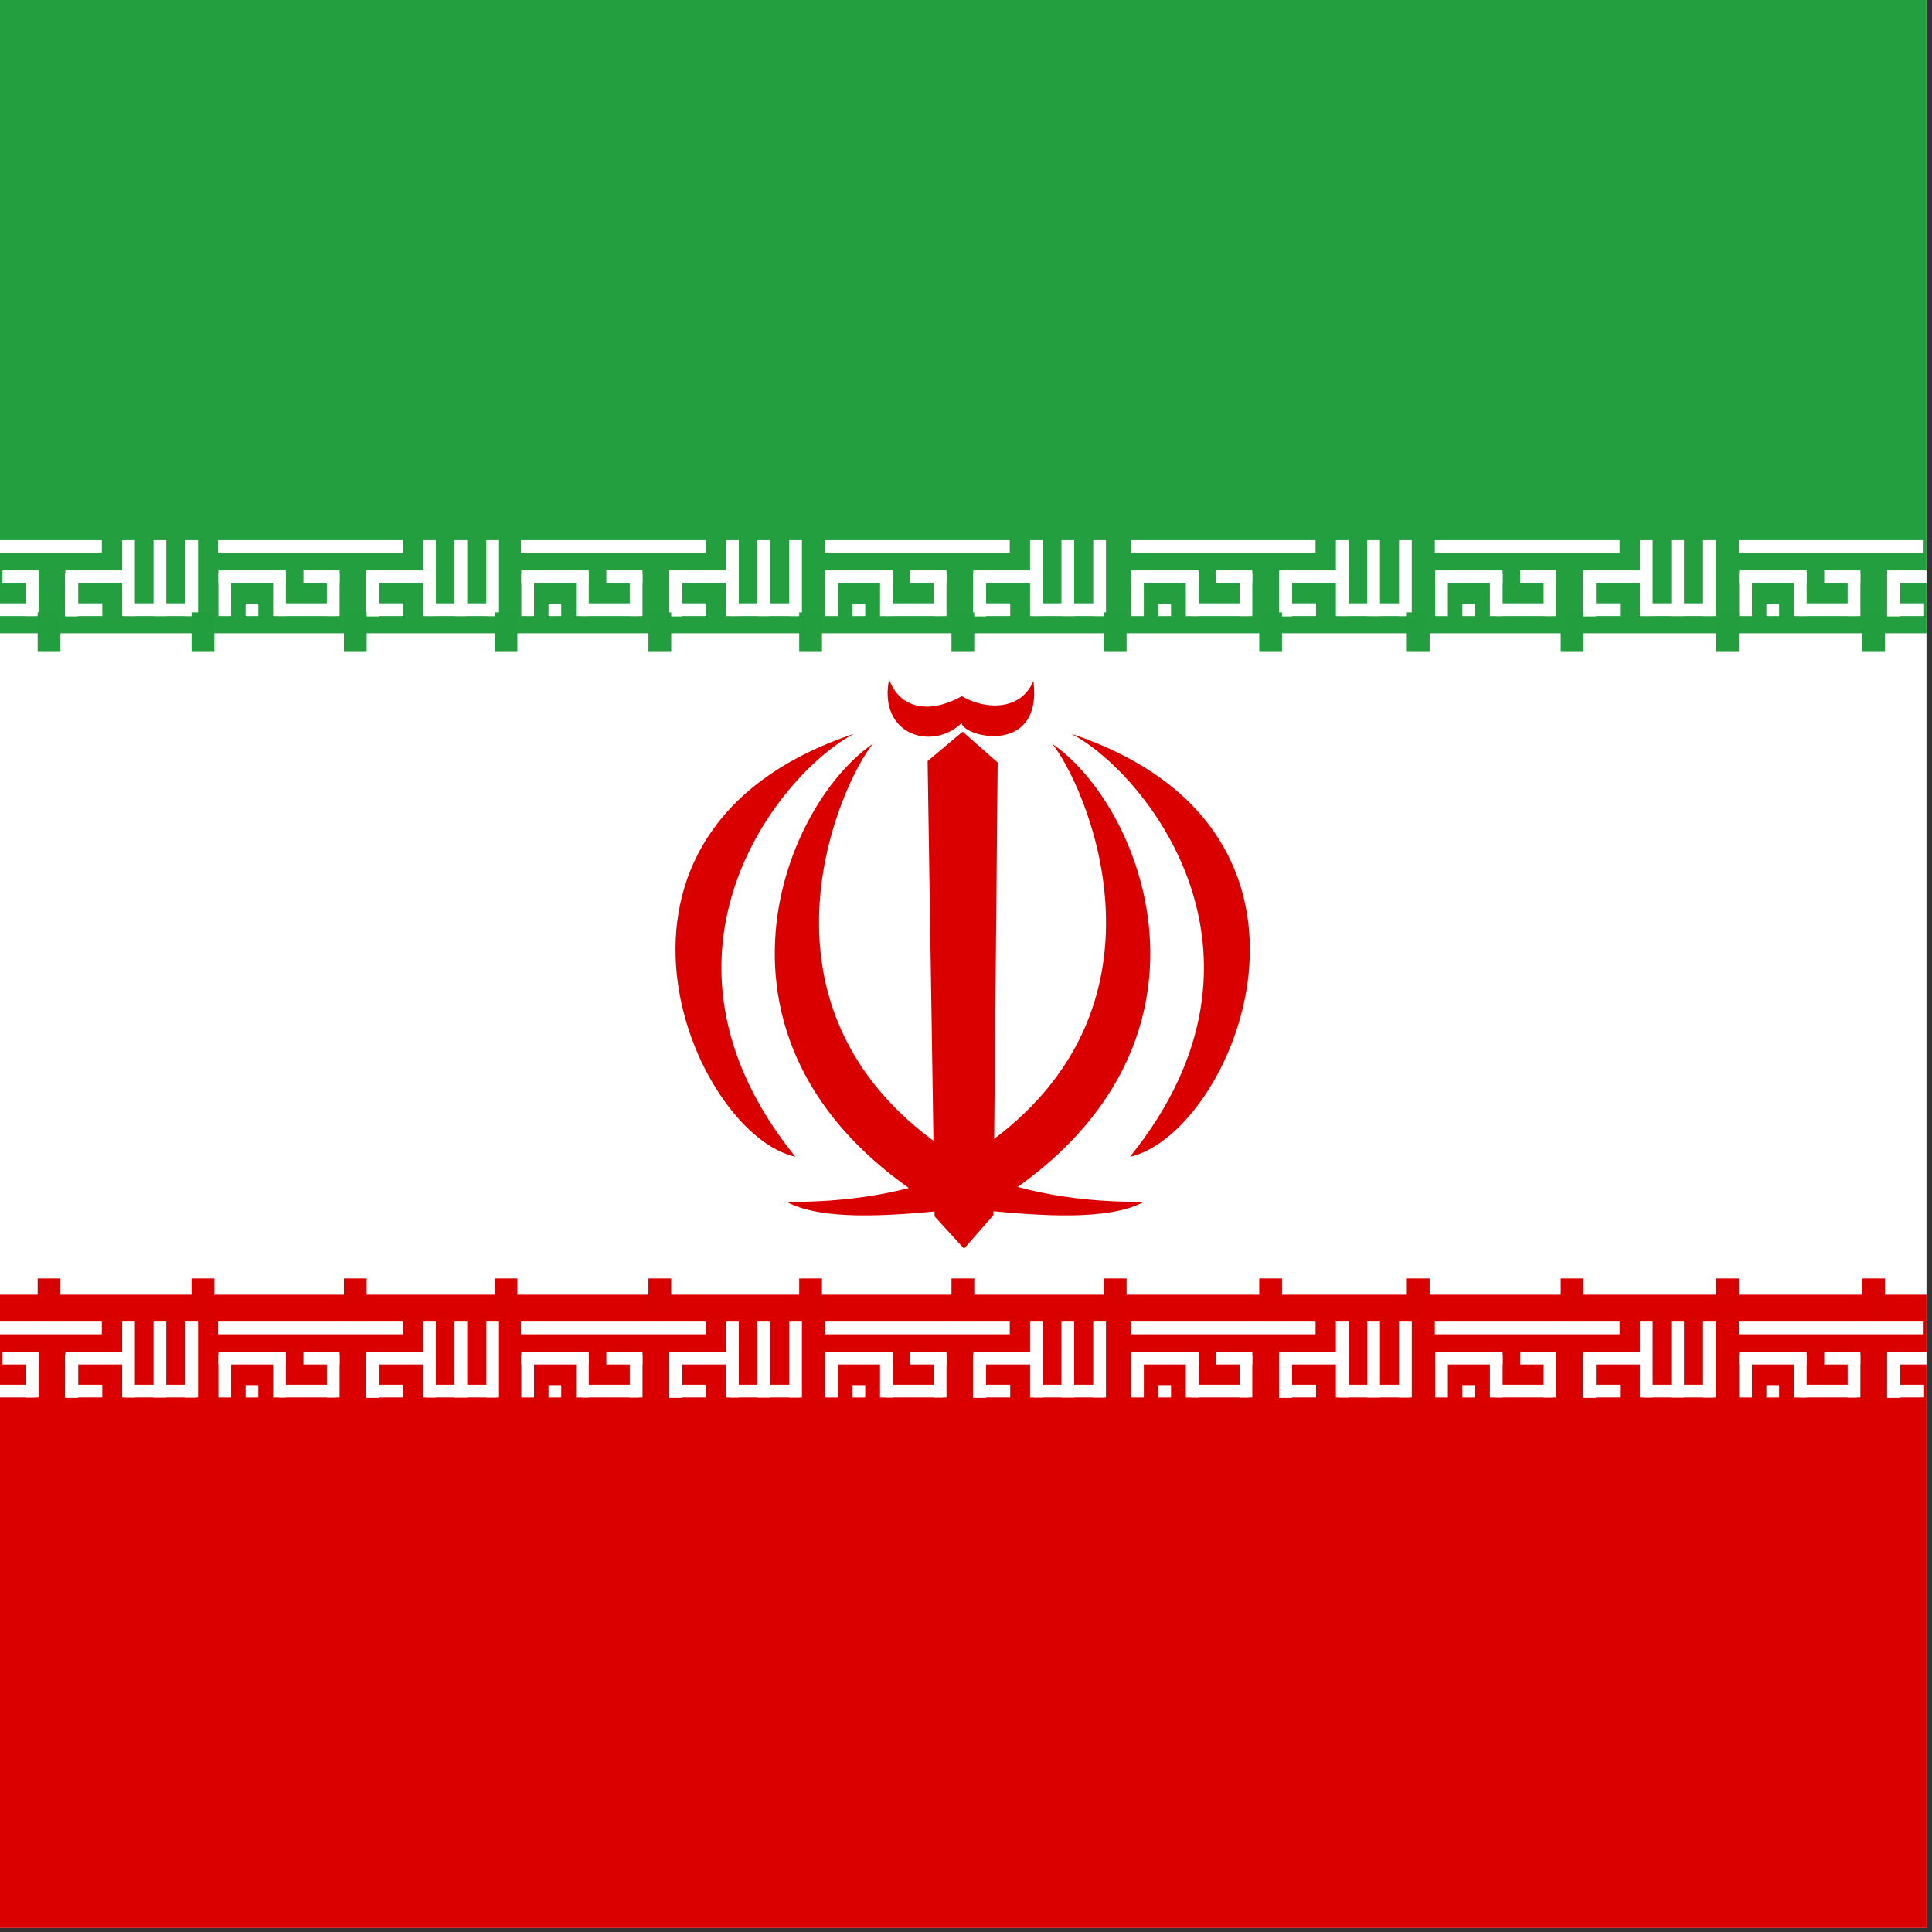 <svg xmlns="http://www.w3.org/2000/svg" height="512" width="512"><rect width="100%" height="100%" fill="#333333" stroke="none"/><defs><clipPath id="a"><path fill-opacity=".67" d="M185.98 0h496.06v496.06H185.98z"/></clipPath></defs><g clip-path="url(#a)" fill-rule="evenodd" transform="matrix(1.03 0 0 1.03 -191.96 0)"><path fill="#fff" d="M0 0h868.11v496.06H0z"/><path fill="#da0000" d="M0 333.13h868.11v162.93H0z"/><g stroke-width="1pt" fill="#fff"><path d="M165.025 340.035h47.543v3.27h-47.543zM172.114 356.393h3.27v3.177h-3.27zM212.69 356.29v3.27h-9.5v-3.27zM217.802 340.035h3.272v19.532h-3.272z"/><path d="M236.728 356.29v3.27h-18.006v-3.27zM203.19 348.648h3.272v10.92h-3.272z"/><path d="M234.05 340.035h3.272v19.532h-3.272zM225.87 340.035h3.273v19.532h-3.272zM182.466 347.81v3.27h-17.352v-3.27zM220.542 347.81v3.27H203.19v-3.27z"/><path d="M203.19 348.648h3.272v10.92h-3.272z"/><path d="M203.19 348.648h3.272v10.92h-3.272z"/><path d="M203.19 348.648h3.272v10.92h-3.272zM165.114 348.648h3.27v10.92h-3.27zM193.023 348.648h3.272v10.92h-3.272zM179.196 348.648h3.272v10.92h-3.272z"/><path d="M195.32 356.29v3.27h-14.67v-3.27zM196.295 347.81v3.27h-9.3v-3.27z"/></g><g stroke-width="1pt" fill="#fff"><path d="M86.94 340.035h47.543v3.27H86.94zM94.03 356.393h3.27v3.177h-3.27zM134.606 356.29v3.27h-9.5v-3.27zM139.717 340.035h3.272v19.532h-3.273z"/><path d="M158.643 356.29v3.27h-18.006v-3.27zM125.105 348.648h3.272v10.92h-3.272z"/><path d="M155.965 340.035h3.272v19.532h-3.272zM147.786 340.035h3.272v19.532h-3.272zM104.38 347.81v3.27H87.03v-3.27zM142.457 347.81v3.27h-17.352v-3.27z"/><path d="M125.105 348.648h3.272v10.92h-3.272z"/><path d="M125.105 348.648h3.272v10.92h-3.272z"/><path d="M125.105 348.648h3.272v10.92h-3.272zM87.03 348.648h3.27v10.92h-3.27zM114.938 348.648h3.272v10.92h-3.272zM101.11 348.648h3.273v10.92h-3.272z"/><path d="M117.234 356.29v3.27h-14.668v-3.27zM118.21 347.81v3.27h-9.3v-3.27z"/></g><g stroke-width="1pt" fill="#fff"><path d="M242.465 340.035h47.543v3.27h-47.543zM249.554 356.393h3.27v3.177h-3.27zM290.13 356.29v3.27h-9.5v-3.27zM295.242 340.035h3.272v19.532h-3.272z"/><path d="M314.168 356.29v3.27h-18.006v-3.27zM280.63 348.648h3.272v10.92h-3.272z"/><path d="M311.49 340.035h3.272v19.532h-3.272zM303.31 340.035h3.273v19.532h-3.272zM259.906 347.81v3.27h-17.352v-3.27zM297.982 347.81v3.27H280.63v-3.27z"/><path d="M280.63 348.648h3.272v10.92h-3.272z"/><path d="M280.63 348.648h3.272v10.92h-3.272z"/><path d="M280.63 348.648h3.272v10.92h-3.272zM242.554 348.648h3.27v10.92h-3.27zM270.463 348.648h3.272v10.92h-3.272zM256.636 348.648h3.272v10.92h-3.272z"/><path d="M272.76 356.29v3.27h-14.67v-3.27zM273.735 347.81v3.27h-9.3v-3.27z"/></g><g stroke-width="1pt" fill="#fff"><path d="M789.275 340.035h47.543v3.27h-47.543zM796.364 356.393h3.27v3.177h-3.27zM836.94 356.29v3.27h-9.5v-3.27zM842.052 340.035h3.272v19.532h-3.272z"/><path d="M860.978 356.29v3.27h-18.006v-3.27zM827.44 348.648h3.272v10.92h-3.272z"/><path d="M858.3 340.035h3.272v19.532H858.3zM850.12 340.035h3.273v19.532h-3.272zM806.716 347.81v3.27h-17.352v-3.27zM844.792 347.81v3.27H827.44v-3.27z"/><path d="M827.44 348.648h3.272v10.92h-3.272z"/><path d="M827.44 348.648h3.272v10.92h-3.272z"/><path d="M827.44 348.648h3.272v10.92h-3.272zM789.364 348.648h3.27v10.92h-3.27zM817.273 348.648h3.272v10.92h-3.272zM803.446 348.648h3.272v10.92h-3.272z"/><path d="M819.57 356.29v3.27H804.9v-3.27zM820.545 347.81v3.27h-9.3v-3.27z"/></g><g stroke-width="1pt" fill="#fff"><path d="M320.405 340.035h47.543v3.27h-47.543zM327.494 356.393h3.27v3.177h-3.27zM368.07 356.29v3.27h-9.5v-3.27zM373.182 340.035h3.272v19.532h-3.272z"/><path d="M392.108 356.29v3.27h-18.006v-3.27zM358.57 348.648h3.272v10.92h-3.272z"/><path d="M389.43 340.035h3.272v19.532h-3.272zM381.25 340.035h3.273v19.532h-3.272zM337.846 347.81v3.27h-17.352v-3.27zM375.922 347.81v3.27H358.57v-3.27z"/><path d="M358.57 348.648h3.272v10.92h-3.272z"/><path d="M358.57 348.648h3.272v10.92h-3.272z"/><path d="M358.57 348.648h3.272v10.92h-3.272zM320.494 348.648h3.27v10.92h-3.27zM348.403 348.648h3.272v10.92h-3.272zM334.576 348.648h3.272v10.92h-3.272z"/><path d="M350.7 356.29v3.27h-14.67v-3.27zM351.675 347.81v3.27h-9.3v-3.27z"/></g><g stroke-width="1pt" fill="#fff"><path d="M398.625 340.035h47.543v3.27h-47.543zM405.714 356.393h3.27v3.177h-3.27zM446.29 356.29v3.27h-9.5v-3.27zM451.402 340.035h3.272v19.532h-3.272z"/><path d="M470.328 356.29v3.27h-18.006v-3.27zM436.79 348.648h3.272v10.92h-3.272z"/><path d="M467.65 340.035h3.272v19.532h-3.272zM459.47 340.035h3.273v19.532h-3.272zM416.066 347.81v3.27h-17.352v-3.27zM454.142 347.81v3.27H436.79v-3.27z"/><path d="M436.79 348.648h3.272v10.92h-3.272z"/><path d="M436.79 348.648h3.272v10.92h-3.272z"/><path d="M436.79 348.648h3.272v10.92h-3.272zM398.714 348.648h3.27v10.92h-3.27zM426.623 348.648h3.272v10.92h-3.272zM412.796 348.648h3.272v10.92h-3.272z"/><path d="M428.92 356.29v3.27h-14.67v-3.27zM429.895 347.81v3.27h-9.3v-3.27z"/></g><path fill="#239f40" d="M0 0h868.11v162.93H0z"/><g stroke-width="1pt" fill="#fff"><path d="M477.305 340.035h47.543v3.27h-47.543zM484.394 356.393h3.27v3.177h-3.27zM524.97 356.29v3.27h-9.5v-3.27zM530.082 340.035h3.272v19.532h-3.272z"/><path d="M549.008 356.29v3.27h-18.006v-3.27zM515.47 348.648h3.272v10.92h-3.272z"/><path d="M546.33 340.035h3.272v19.532h-3.272zM538.15 340.035h3.273v19.532h-3.272zM494.746 347.81v3.27h-17.352v-3.27zM532.822 347.81v3.27H515.47v-3.27z"/><path d="M515.47 348.648h3.272v10.92h-3.272z"/><path d="M515.47 348.648h3.272v10.92h-3.272z"/><path d="M515.47 348.648h3.272v10.92h-3.272zM477.394 348.648h3.27v10.92h-3.27zM505.303 348.648h3.272v10.92h-3.272zM491.476 348.648h3.272v10.92h-3.272z"/><path d="M507.6 356.29v3.27h-14.67v-3.27zM508.575 347.81v3.27h-9.3v-3.27z"/></g><g stroke-width="1pt" fill="#fff"><path d="M555.535 340.035h47.543v3.27h-47.543zM562.624 356.393h3.27v3.177h-3.27zM603.2 356.29v3.27h-9.5v-3.27zM608.312 340.035h3.272v19.532h-3.272z"/><path d="M627.238 356.29v3.27h-18.006v-3.27zM593.7 348.648h3.272v10.92H593.7z"/><path d="M624.56 340.035h3.272v19.532h-3.272zM616.38 340.035h3.273v19.532h-3.272zM572.976 347.81v3.27h-17.352v-3.27zM611.052 347.81v3.27H593.7v-3.27z"/><path d="M593.7 348.648h3.272v10.92H593.7z"/><path d="M593.7 348.648h3.272v10.92H593.7z"/><path d="M593.7 348.648h3.272v10.92H593.7zM555.624 348.648h3.27v10.92h-3.27zM583.533 348.648h3.272v10.92h-3.272zM569.706 348.648h3.272v10.92h-3.272z"/><path d="M585.83 356.29v3.27h-14.67v-3.27zM586.805 347.81v3.27h-9.3v-3.27z"/></g><g stroke-width="1pt" fill="#fff"><path d="M633.755 340.035h47.543v3.27h-47.543zM640.844 356.393h3.27v3.177h-3.27zM681.42 356.29v3.27h-9.5v-3.27zM686.532 340.035h3.272v19.532h-3.272z"/><path d="M705.458 356.29v3.27h-18.006v-3.27zM671.92 348.648h3.272v10.92h-3.272z"/><path d="M702.78 340.035h3.272v19.532h-3.272zM694.6 340.035h3.273v19.532H694.6zM651.196 347.81v3.27h-17.352v-3.27zM689.272 347.81v3.27H671.92v-3.27z"/><path d="M671.92 348.648h3.272v10.92h-3.272z"/><path d="M671.92 348.648h3.272v10.92h-3.272z"/><path d="M671.92 348.648h3.272v10.92h-3.272zM633.844 348.648h3.27v10.92h-3.27zM661.753 348.648h3.272v10.92h-3.272zM647.926 348.648h3.272v10.92h-3.272z"/><path d="M664.05 356.29v3.27h-14.67v-3.27zM665.025 347.81v3.27h-9.3v-3.27z"/></g><g stroke-width="1pt" fill="#fff"><path d="M712.435 340.035h47.543v3.27h-47.543zM719.524 356.393h3.27v3.177h-3.27zM760.1 356.29v3.27h-9.5v-3.27zM765.212 340.035h3.272v19.532h-3.272z"/><path d="M784.138 356.29v3.27h-18.006v-3.27zM750.6 348.648h3.272v10.92H750.6z"/><path d="M781.46 340.035h3.272v19.532h-3.272zM773.28 340.035h3.273v19.532h-3.272zM729.876 347.81v3.27h-17.352v-3.27zM767.952 347.81v3.27H750.6v-3.27z"/><path d="M750.6 348.648h3.272v10.92H750.6z"/><path d="M750.6 348.648h3.272v10.92H750.6z"/><path d="M750.6 348.648h3.272v10.92H750.6zM712.524 348.648h3.27v10.92h-3.27zM740.433 348.648h3.272v10.92h-3.272zM726.606 348.648h3.272v10.92h-3.272z"/><path d="M742.73 356.29v3.27h-14.67v-3.27zM743.705 347.81v3.27h-9.3v-3.27z"/></g><g stroke-width="1pt" fill="#fff"><path d="M7.92 340.035H55.46v3.27H7.92zM15.008 356.393h3.27v3.177h-3.27zM55.585 356.29v3.27h-9.5v-3.27zM60.696 340.035h3.272v19.532h-3.272z"/><path d="M79.622 356.29v3.27H61.616v-3.27zM46.084 348.648h3.272v10.92h-3.272z"/><path d="M76.944 340.035h3.272v19.532h-3.272zM68.765 340.035h3.272v19.532h-3.272zM25.36 347.81v3.27H8.008v-3.27zM63.436 347.81v3.27H46.084v-3.27z"/><path d="M46.084 348.648h3.272v10.92h-3.272z"/><path d="M46.084 348.648h3.272v10.92h-3.272z"/><path d="M46.084 348.648h3.272v10.92h-3.272zM8.008 348.648h3.27v10.92H8.01zM35.917 348.648h3.272v10.92h-3.273zM22.09 348.648h3.272v10.92H22.09z"/><path d="M38.213 356.29v3.27H23.545v-3.27zM39.19 347.81v3.27h-9.3v-3.27z"/></g><g stroke-width="1pt" fill="#fff"><path d="M165.025 138.975h47.543v3.27h-47.543zM172.114 155.333h3.27v3.177h-3.27zM212.69 155.23v3.27h-9.5v-3.27zM217.802 138.975h3.272v19.532h-3.272z"/><path d="M236.728 155.23v3.27h-18.006v-3.27zM203.19 147.588h3.272v10.92h-3.272z"/><path d="M234.05 138.975h3.272v19.532h-3.272zM225.87 138.975h3.273v19.532h-3.272zM182.466 146.75v3.27h-17.352v-3.27zM220.542 146.75v3.27H203.19v-3.27z"/><path d="M203.19 147.588h3.272v10.92h-3.272z"/><path d="M203.19 147.588h3.272v10.92h-3.272z"/><path d="M203.19 147.588h3.272v10.92h-3.272zM165.114 147.588h3.27v10.92h-3.27zM193.023 147.588h3.272v10.92h-3.272zM179.196 147.588h3.272v10.92h-3.272z"/><path d="M195.32 155.23v3.27h-14.67v-3.27zM196.295 146.75v3.27h-9.3v-3.27z"/></g><g stroke-width="1pt" fill="#fff"><path d="M86.94 138.975h47.543v3.27H86.94zM94.03 155.333h3.27v3.177h-3.27zM134.606 155.23v3.27h-9.5v-3.27zM139.717 138.975h3.272v19.532h-3.273z"/><path d="M158.643 155.23v3.27h-18.006v-3.27zM125.105 147.588h3.272v10.92h-3.272z"/><path d="M155.965 138.975h3.272v19.532h-3.272zM147.786 138.975h3.272v19.532h-3.272zM104.38 146.75v3.27H87.03v-3.27zM142.457 146.75v3.27h-17.352v-3.27z"/><path d="M125.105 147.588h3.272v10.92h-3.272z"/><path d="M125.105 147.588h3.272v10.92h-3.272z"/><path d="M125.105 147.588h3.272v10.92h-3.272zM87.03 147.588h3.27v10.92h-3.27zM114.938 147.588h3.272v10.92h-3.272zM101.11 147.588h3.273v10.92h-3.272z"/><path d="M117.234 155.23v3.27h-14.668v-3.27zM118.21 146.75v3.27h-9.3v-3.27z"/></g><g stroke-width="1pt" fill="#fff"><path d="M242.465 138.975h47.543v3.27h-47.543zM249.554 155.333h3.27v3.177h-3.27zM290.13 155.23v3.27h-9.5v-3.27zM295.242 138.975h3.272v19.532h-3.272z"/><path d="M314.168 155.23v3.27h-18.006v-3.27zM280.63 147.588h3.272v10.92h-3.272z"/><path d="M311.49 138.975h3.272v19.532h-3.272zM303.31 138.975h3.273v19.532h-3.272zM259.906 146.75v3.27h-17.352v-3.27zM297.982 146.75v3.27H280.63v-3.27z"/><path d="M280.63 147.588h3.272v10.92h-3.272z"/><path d="M280.63 147.588h3.272v10.92h-3.272z"/><path d="M280.63 147.588h3.272v10.92h-3.272zM242.554 147.588h3.27v10.92h-3.27zM270.463 147.588h3.272v10.92h-3.272zM256.636 147.588h3.272v10.92h-3.272z"/><path d="M272.76 155.23v3.27h-14.67v-3.27zM273.735 146.75v3.27h-9.3v-3.27z"/></g><g stroke-width="1pt" fill="#fff"><path d="M789.275 138.975h47.543v3.27h-47.543zM796.364 155.333h3.27v3.177h-3.27zM836.94 155.23v3.27h-9.5v-3.27zM842.052 138.975h3.272v19.532h-3.272z"/><path d="M860.978 155.23v3.27h-18.006v-3.27zM827.44 147.588h3.272v10.92h-3.272z"/><path d="M858.3 138.975h3.272v19.532H858.3zM850.12 138.975h3.273v19.532h-3.272zM806.716 146.75v3.27h-17.352v-3.27zM844.792 146.75v3.27H827.44v-3.27z"/><path d="M827.44 147.588h3.272v10.92h-3.272z"/><path d="M827.44 147.588h3.272v10.92h-3.272z"/><path d="M827.44 147.588h3.272v10.92h-3.272zM789.364 147.588h3.27v10.92h-3.27zM817.273 147.588h3.272v10.92h-3.272zM803.446 147.588h3.272v10.92h-3.272z"/><path d="M819.57 155.23v3.27H804.9v-3.27zM820.545 146.75v3.27h-9.3v-3.27z"/></g><g stroke-width="1pt" fill="#fff"><path d="M320.405 138.975h47.543v3.27h-47.543zM327.494 155.333h3.27v3.177h-3.27zM368.07 155.23v3.27h-9.5v-3.27zM373.182 138.975h3.272v19.532h-3.272z"/><path d="M392.108 155.23v3.27h-18.006v-3.27zM358.57 147.588h3.272v10.92h-3.272z"/><path d="M389.43 138.975h3.272v19.532h-3.272zM381.25 138.975h3.273v19.532h-3.272zM337.846 146.75v3.27h-17.352v-3.27zM375.922 146.75v3.27H358.57v-3.27z"/><path d="M358.57 147.588h3.272v10.92h-3.272z"/><path d="M358.57 147.588h3.272v10.92h-3.272z"/><path d="M358.57 147.588h3.272v10.92h-3.272zM320.494 147.588h3.27v10.92h-3.27zM348.403 147.588h3.272v10.92h-3.272zM334.576 147.588h3.272v10.92h-3.272z"/><path d="M350.7 155.23v3.27h-14.67v-3.27zM351.675 146.75v3.27h-9.3v-3.27z"/></g><g stroke-width="1pt" fill="#fff"><path d="M398.625 138.975h47.543v3.27h-47.543zM405.714 155.333h3.27v3.177h-3.27zM446.29 155.23v3.27h-9.5v-3.27zM451.402 138.975h3.272v19.532h-3.272z"/><path d="M470.328 155.23v3.27h-18.006v-3.27zM436.79 147.588h3.272v10.92h-3.272z"/><path d="M467.65 138.975h3.272v19.532h-3.272zM459.47 138.975h3.273v19.532h-3.272zM416.066 146.75v3.27h-17.352v-3.27zM454.142 146.75v3.27H436.79v-3.27z"/><path d="M436.79 147.588h3.272v10.92h-3.272z"/><path d="M436.79 147.588h3.272v10.92h-3.272z"/><path d="M436.79 147.588h3.272v10.92h-3.272zM398.714 147.588h3.27v10.92h-3.27zM426.623 147.588h3.272v10.92h-3.272zM412.796 147.588h3.272v10.92h-3.272z"/><path d="M428.92 155.23v3.27h-14.67v-3.27zM429.895 146.75v3.27h-9.3v-3.27z"/></g><g stroke-width="1pt" fill="#fff"><path d="M477.305 138.975h47.543v3.27h-47.543zM484.394 155.333h3.27v3.177h-3.27zM524.97 155.23v3.27h-9.5v-3.27zM530.082 138.975h3.272v19.532h-3.272z"/><path d="M549.008 155.23v3.27h-18.006v-3.27zM515.47 147.588h3.272v10.92h-3.272z"/><path d="M546.33 138.975h3.272v19.532h-3.272zM538.15 138.975h3.273v19.532h-3.272zM494.746 146.75v3.27h-17.352v-3.27zM532.822 146.75v3.27H515.47v-3.27z"/><path d="M515.47 147.588h3.272v10.92h-3.272z"/><path d="M515.47 147.588h3.272v10.92h-3.272z"/><path d="M515.47 147.588h3.272v10.92h-3.272zM477.394 147.588h3.27v10.92h-3.27zM505.303 147.588h3.272v10.92h-3.272zM491.476 147.588h3.272v10.92h-3.272z"/><path d="M507.6 155.23v3.27h-14.67v-3.27zM508.575 146.75v3.27h-9.3v-3.27z"/></g><g stroke-width="1pt" fill="#fff"><path d="M555.535 138.975h47.543v3.27h-47.543zM562.624 155.333h3.27v3.177h-3.27zM603.2 155.23v3.27h-9.5v-3.27zM608.312 138.975h3.272v19.532h-3.272z"/><path d="M627.238 155.23v3.27h-18.006v-3.27zM593.7 147.588h3.272v10.92H593.7z"/><path d="M624.56 138.975h3.272v19.532h-3.272zM616.38 138.975h3.273v19.532h-3.272zM572.976 146.75v3.27h-17.352v-3.27zM611.052 146.75v3.27H593.7v-3.27z"/><path d="M593.7 147.588h3.272v10.92H593.7z"/><path d="M593.7 147.588h3.272v10.92H593.7z"/><path d="M593.7 147.588h3.272v10.92H593.7zM555.624 147.588h3.27v10.92h-3.27zM583.533 147.588h3.272v10.92h-3.272zM569.706 147.588h3.272v10.92h-3.272z"/><path d="M585.83 155.23v3.27h-14.67v-3.27zM586.805 146.75v3.27h-9.3v-3.27z"/></g><g stroke-width="1pt" fill="#fff"><path d="M633.755 138.975h47.543v3.27h-47.543zM640.844 155.333h3.27v3.177h-3.27zM681.42 155.23v3.27h-9.5v-3.27zM686.532 138.975h3.272v19.532h-3.272z"/><path d="M705.458 155.23v3.27h-18.006v-3.27zM671.92 147.588h3.272v10.92h-3.272z"/><path d="M702.78 138.975h3.272v19.532h-3.272zM694.6 138.975h3.273v19.532H694.6zM651.196 146.75v3.27h-17.352v-3.27zM689.272 146.75v3.27H671.92v-3.27z"/><path d="M671.92 147.588h3.272v10.92h-3.272z"/><path d="M671.92 147.588h3.272v10.92h-3.272z"/><path d="M671.92 147.588h3.272v10.92h-3.272zM633.844 147.588h3.27v10.92h-3.27zM661.753 147.588h3.272v10.92h-3.272zM647.926 147.588h3.272v10.92h-3.272z"/><path d="M664.05 155.23v3.27h-14.67v-3.27zM665.025 146.75v3.27h-9.3v-3.27z"/></g><g stroke-width="1pt" fill="#fff"><path d="M712.435 138.975h47.543v3.27h-47.543zM719.524 155.333h3.27v3.177h-3.27zM760.1 155.23v3.27h-9.5v-3.27zM765.212 138.975h3.272v19.532h-3.272z"/><path d="M784.138 155.23v3.27h-18.006v-3.27zM750.6 147.588h3.272v10.92H750.6z"/><path d="M781.46 138.975h3.272v19.532h-3.272zM773.28 138.975h3.273v19.532h-3.272zM729.876 146.75v3.27h-17.352v-3.27zM767.952 146.75v3.27H750.6v-3.27z"/><path d="M750.6 147.588h3.272v10.92H750.6z"/><path d="M750.6 147.588h3.272v10.92H750.6z"/><path d="M750.6 147.588h3.272v10.92H750.6zM712.524 147.588h3.27v10.92h-3.27zM740.433 147.588h3.272v10.92h-3.272zM726.606 147.588h3.272v10.92h-3.272z"/><path d="M742.73 155.23v3.27h-14.67v-3.27zM743.705 146.75v3.27h-9.3v-3.27z"/></g><g stroke-width="1pt" fill="#fff"><path d="M7.92 138.975H55.46v3.27H7.92zM15.008 155.333h3.27v3.177h-3.27zM55.585 155.23v3.27h-9.5v-3.27zM60.696 138.975h3.272v19.532h-3.272z"/><path d="M79.622 155.23v3.27H61.616v-3.27zM46.084 147.588h3.272v10.92h-3.272z"/><path d="M76.944 138.975h3.272v19.532h-3.272zM68.765 138.975h3.272v19.532h-3.272zM25.36 146.75v3.27H8.008v-3.27zM63.436 146.75v3.27H46.084v-3.27z"/><path d="M46.084 147.588h3.272v10.92h-3.272z"/><path d="M46.084 147.588h3.272v10.92h-3.272z"/><path d="M46.084 147.588h3.272v10.92h-3.272zM8.008 147.588h3.27v10.92H8.01zM35.917 147.588h3.272v10.92h-3.273zM22.09 147.588h3.272v10.92H22.09z"/><path d="M38.213 155.23v3.27H23.545v-3.27zM39.19 146.75v3.27h-9.3v-3.27z"/></g><g stroke-width="1pt" fill="#d90000"><path d="M119.3 328.94h5.86v10.178h-5.86zM274.84 328.94h5.86v10.178h-5.86zM-.042 328.94h5.86v10.178h-5.86zM78.9 328.94h5.86v10.178H78.9zM157.278 328.94h5.86v10.178h-5.86zM196.058 328.94h5.86v10.178h-5.86zM235.648 328.94h5.86v10.178h-5.86zM313.62 328.94h5.86v10.178h-5.86zM510.36 328.94h5.86v10.178h-5.86zM353.208 328.94h5.86v10.178h-5.86zM391.998 328.94h5.86v10.178h-5.86zM431.178 328.94h5.86v10.178h-5.86zM470.368 328.94h5.86v10.178h-5.86zM783.46 328.94h5.86v10.178h-5.86zM548.338 328.94h5.86v10.178h-5.86zM587.928 328.94h5.86v10.178h-5.86zM627.928 328.94h5.86v10.178h-5.86zM665.498 328.94h5.86v10.178h-5.86zM705.488 328.94h5.86v10.178h-5.86zM744.678 328.94h5.86v10.178h-5.86zM860.63 328.94h5.86v10.178h-5.86zM823.058 328.94h5.86v10.178h-5.86zM39.308 328.94h5.86v10.178h-5.86z"/></g><g stroke-width="1pt" fill="#239e3f"><path d="M119.3 157.55h5.86v10.178h-5.86zM274.84 157.55h5.86v10.178h-5.86zM-.042 157.55h5.86v10.178h-5.86zM78.9 157.55h5.86v10.178H78.9zM157.278 157.55h5.86v10.178h-5.86zM196.058 157.55h5.86v10.178h-5.86zM235.648 157.55h5.86v10.178h-5.86zM313.62 157.55h5.86v10.178h-5.86zM510.36 157.55h5.86v10.178h-5.86zM353.208 157.55h5.86v10.178h-5.86zM391.998 157.55h5.86v10.178h-5.86zM431.178 157.55h5.86v10.178h-5.86zM470.368 157.55h5.86v10.178h-5.86zM783.46 157.55h5.86v10.178h-5.86zM548.338 157.55h5.86v10.178h-5.86zM587.928 157.55h5.86v10.178h-5.86zM627.928 157.55h5.86v10.178h-5.86zM665.498 157.55h5.86v10.178h-5.86zM705.488 157.55h5.86v10.178h-5.86zM744.678 157.55h5.86v10.178h-5.86zM860.63 157.55h5.86v10.178h-5.86zM823.058 157.55h5.86v10.178h-5.86zM39.308 157.55h5.86v10.178h-5.86z"/></g><g fill="#da0000"><path d="M457.08 191.36c8.19 10.04 33.437 65.548-15.242 101.91-22.884 17.223-8.714 18.093-8.037 20.988 36.786-19.54 48.8-46.013 48.52-69.727-.28-23.714-12.852-44.668-25.24-53.166z"/><path d="M461.95 188.78c18.165 9.3 57.7 56.08 15.148 108.85 26.44-5.868 60.053-83.73-15.15-108.85zM406.16 188.78c-18.167 9.3-57.702 56.08-15.15 108.85-26.44-5.868-60.053-83.73 15.15-108.85z"/><path d="M410.96 191.36c-8.19 10.04-33.44 65.548 15.24 101.91 22.884 17.223 8.714 18.093 8.037 20.988-36.785-19.54-48.8-46.013-48.52-69.727.28-23.714 12.853-44.668 25.242-53.166z"/><path d="M480.72 309.2c-14.4.228-32.55-1.984-46.01-8.98 2.216 4.312 4.058 7.027 6.275 11.338 12.838 1.184 30.554 2.65 39.734-2.358zM388.7 309.2c14.397.228 32.548-1.984 46.01-8.98-2.218 4.312-4.06 7.027-6.277 11.338-12.838 1.184-30.554 2.65-39.734-2.358zM415.11 174.8c2.916 7.753 10.57 8.88 18.76 4.315 5.97 3.582 15.203 3.81 18.387-3.94 2.42 19.17-17.736 14.634-18.487 10.882-7.504 7.254-21.475 3.064-18.66-11.257z"/><path d="M434.41 321.27l7.57-8.652 1.08-116.44-9.01-7.93-9.013 7.57 1.802 117.16 7.57 8.29z"/></g></g></svg>